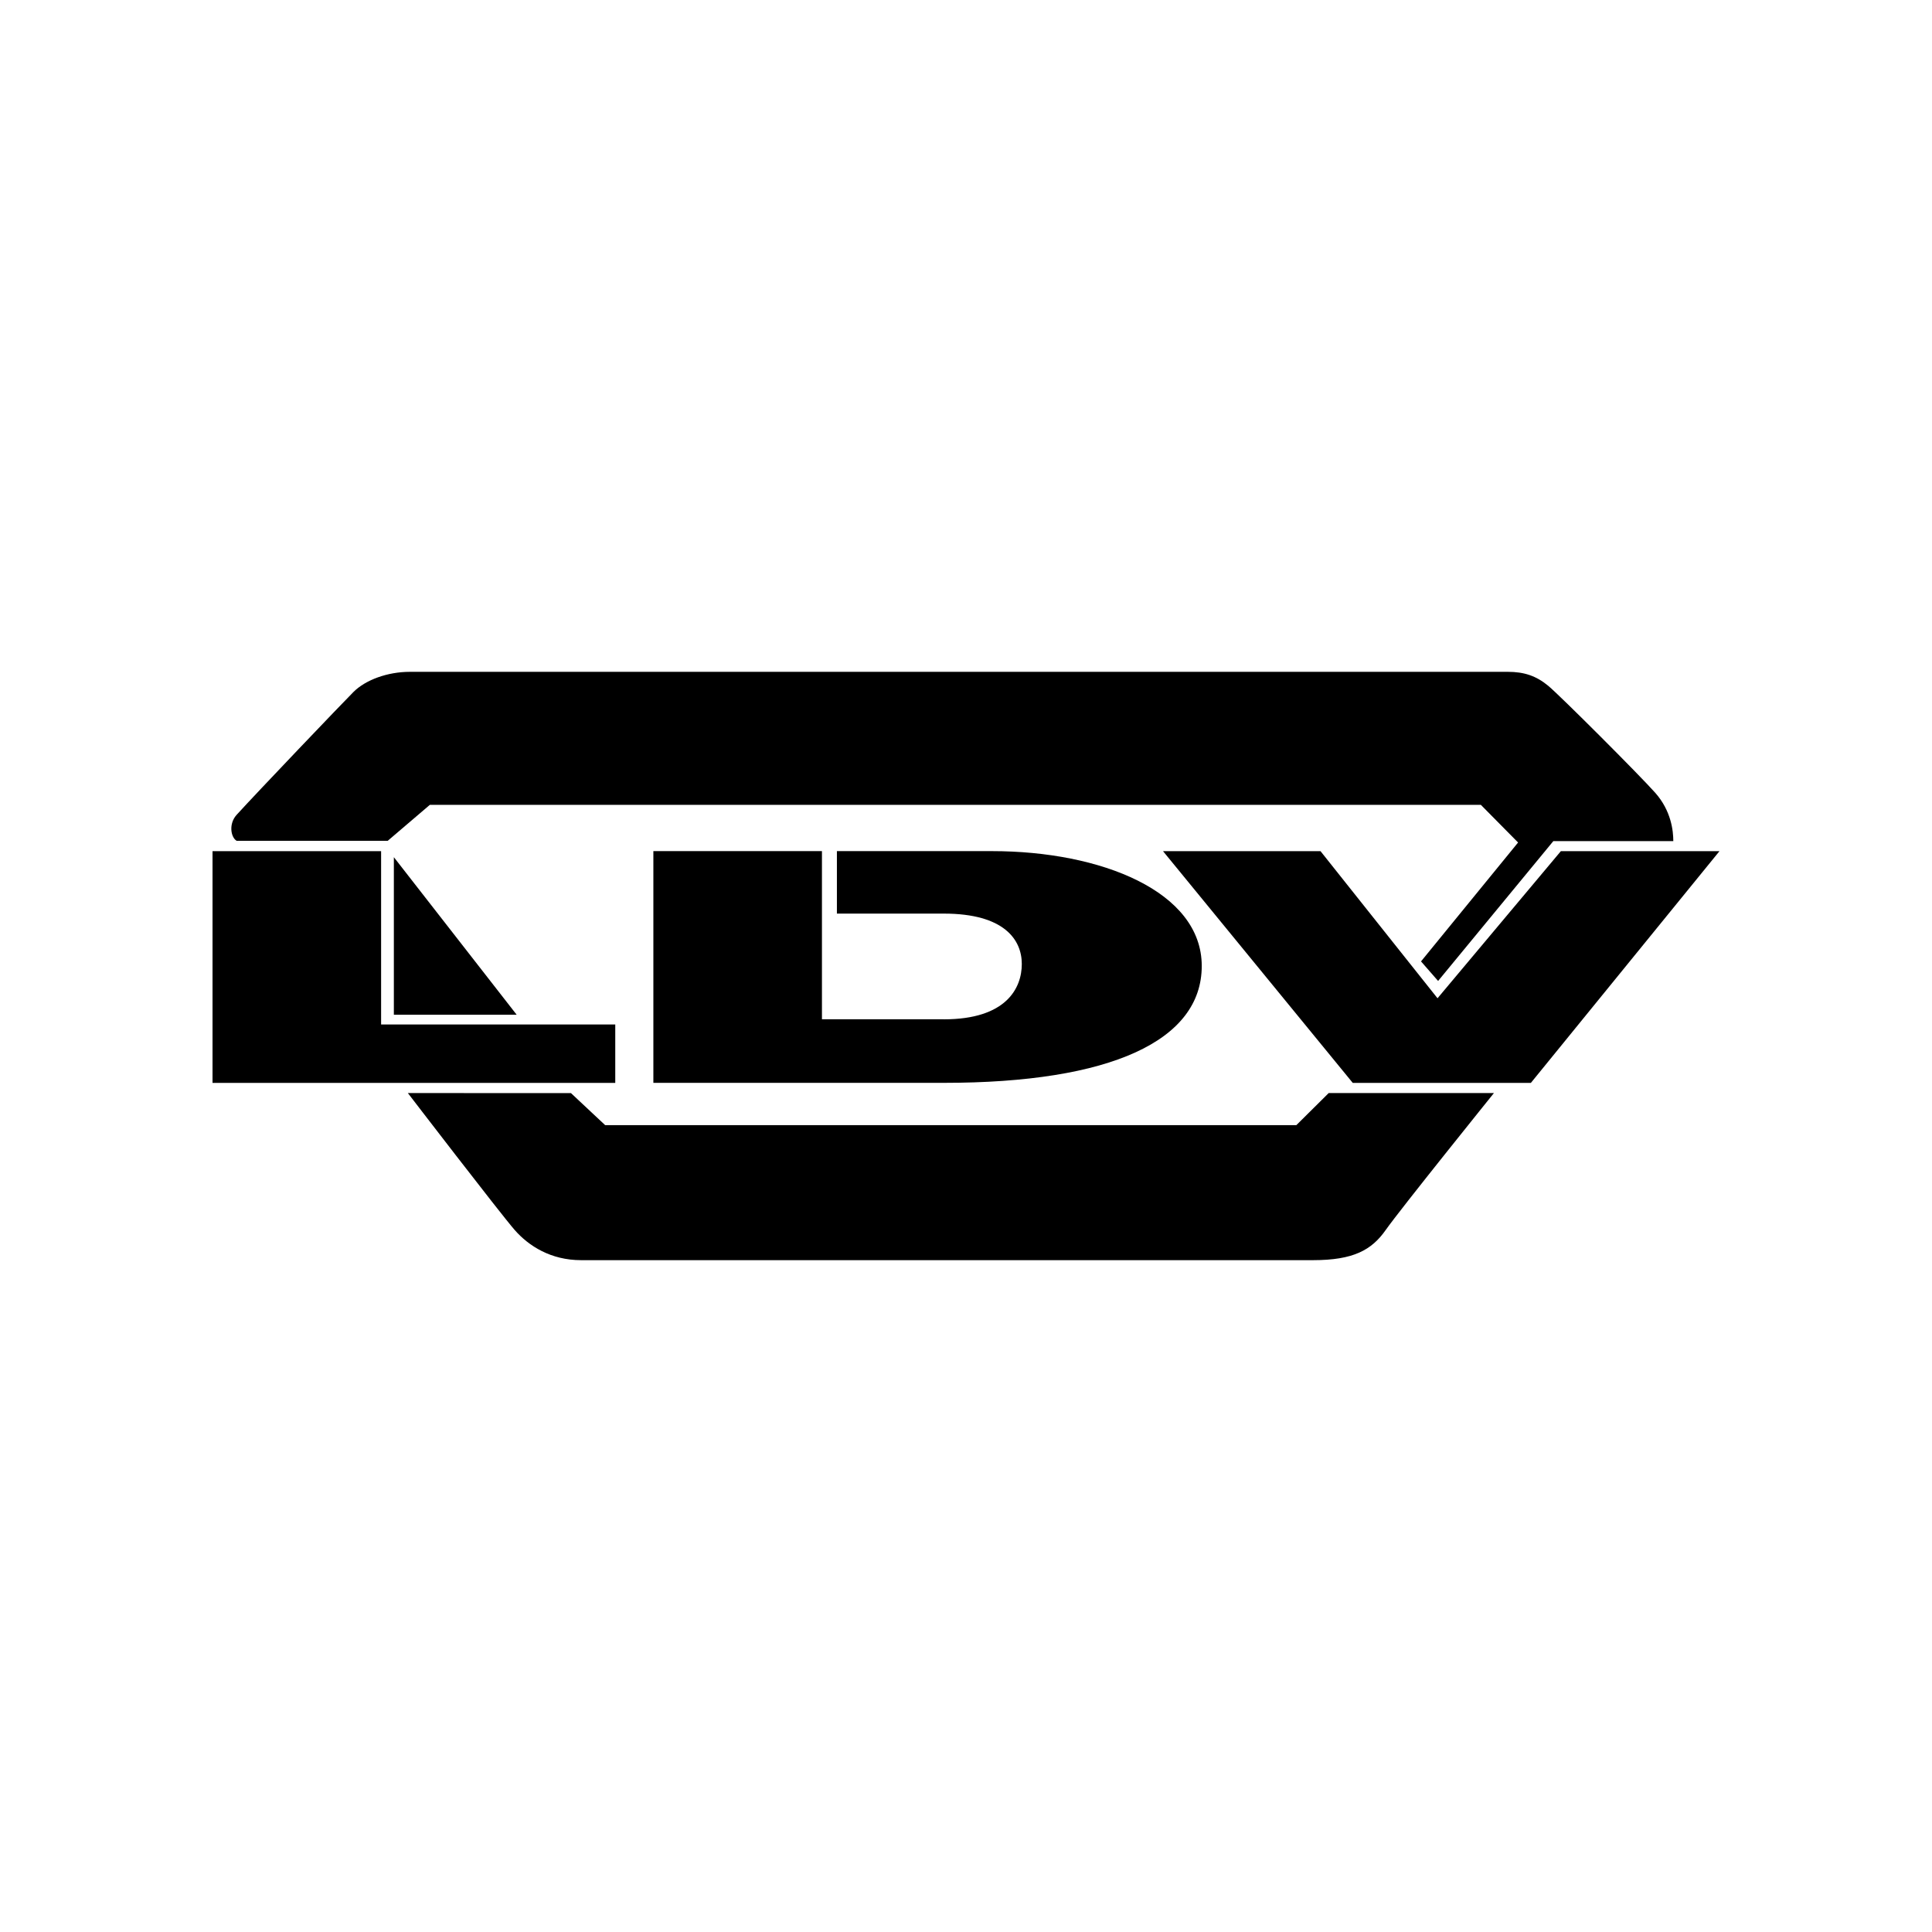 <?xml version="1.0" encoding="UTF-8"?>
<svg id="Layer_1" xmlns="http://www.w3.org/2000/svg" width="500" height="500" viewBox="0 0 500 500">
  <rect width="500" height="500" fill="none"/>
  <g>
    <path d="M55,220.28v59.97h104.23v-15.12h-60.6v-44.85h-43.63ZM244.26,263.79h-31.54v-43.52h-43.63v59.97h75.17c43.28,0,66.75-10.95,66.75-30.25s-26.11-29.72-54.27-29.72h-40.15v16.17h27.67c15.65,0,20.18,6.78,20.18,13.04,0,6.26-4.02,14.32-20.18,14.32h0ZM300.99,220.28l49.1,59.97h46.1l48.81-59.97h-41.05l-31.92,38.07-30.28-38.07h-40.76Z" fill-rule="evenodd"/>
    <path d="M100.34,217.6h-39.11c-1.56-.98-2.05-4.46,0-6.71,5.21-5.74,27.37-28.93,30.25-31.81,3.13-3.13,8.83-5.21,14.57-5.21h284.21c4.17,0,7.33,1.04,10.46,3.65,3.13,2.61,23.47,22.95,27.64,27.64,4.17,4.69,4.69,9.91,4.69,12.52h-31.05l-29.82,36.19-4.42-5.06,25.12-30.77-9.64-9.75H111.25l-10.92,9.32Z" fill-rule="evenodd"/>
    <path d="M101.93,221.84v40.77h31.78l-31.78-40.77ZM105.55,282.88s23.99,31.26,27.64,35.43c3.65,4.17,9.39,7.82,17.18,7.82h189.45c10.43,0,15.16-2.61,18.81-7.82s28-35.43,28-35.43h-42.76l-8.38,8.31h-178.87l-8.85-8.29-42.22-.02h0Z" fill-rule="evenodd"/>
  </g>
</svg>